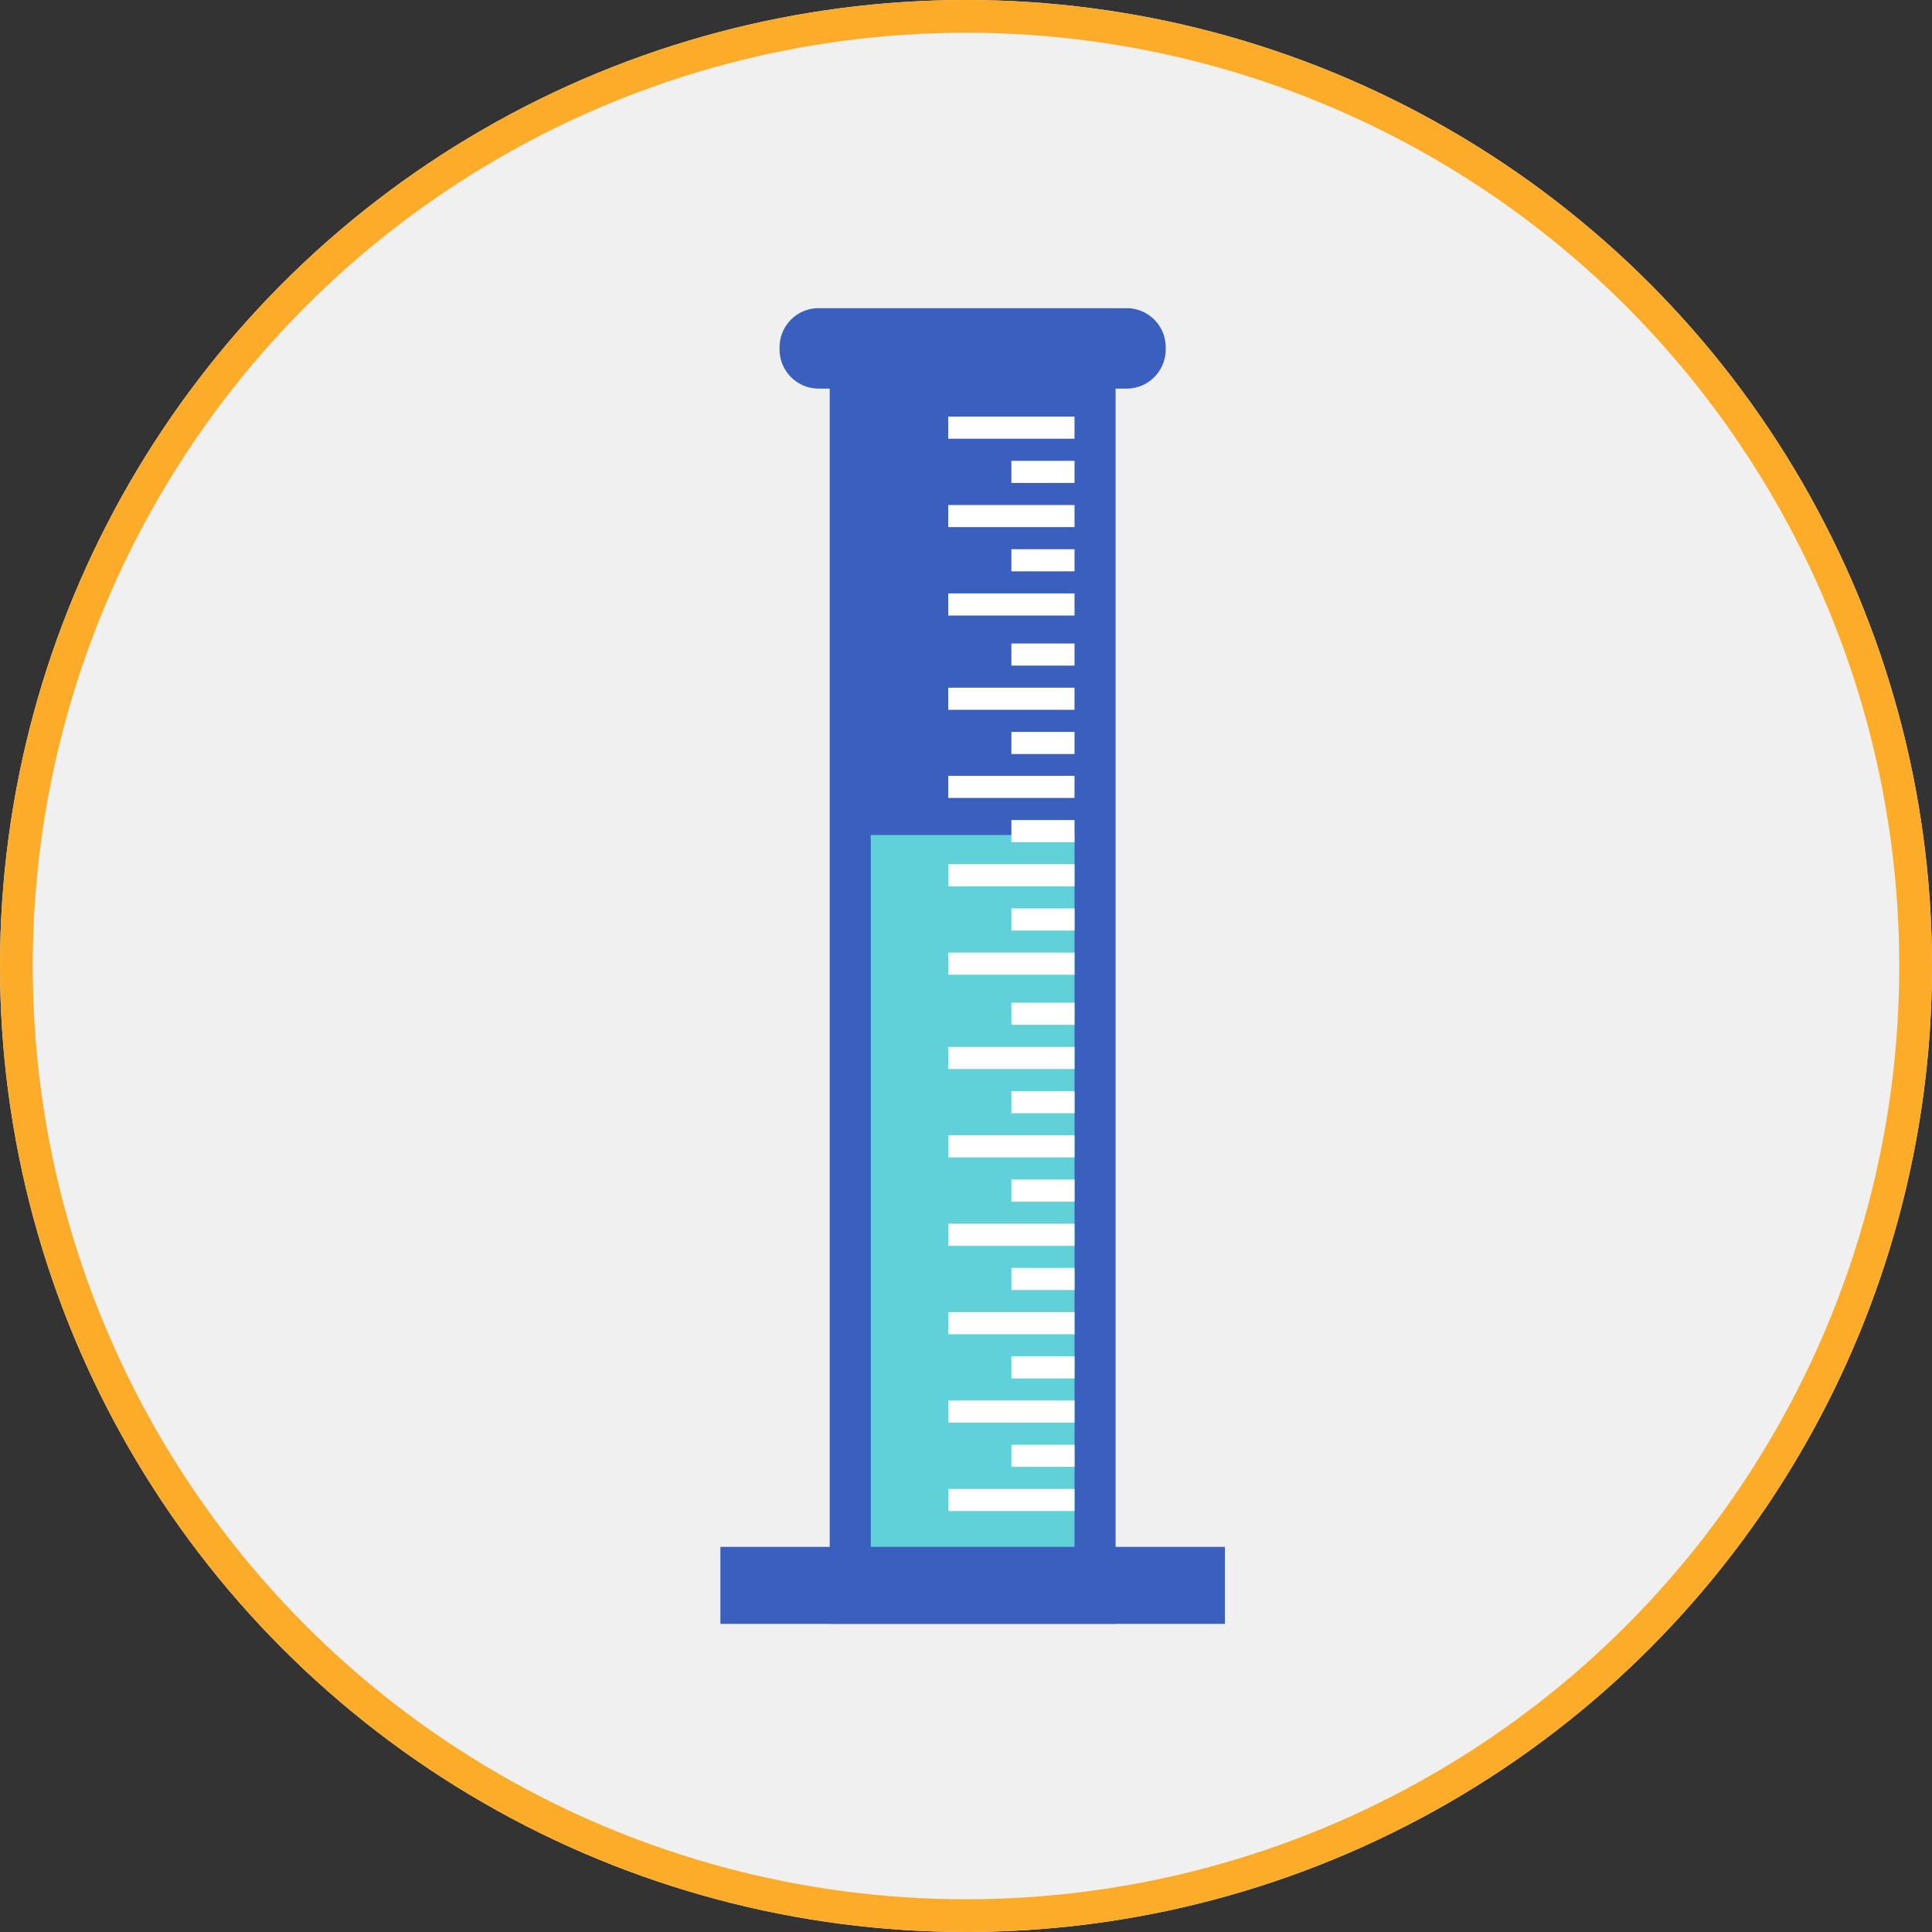 <svg xmlns="http://www.w3.org/2000/svg" width="118" height="118" viewBox="0 0 118 118">
  <rect x="0" y="0" width="118" height="118" fill="#333333" stroke="none"/>
  <g id="Grupo_9327" data-name="Grupo 9327" transform="translate(-401 -740)">
    <g id="Elipse_554" data-name="Elipse 554" transform="translate(401 740)" fill="#f0f0f0" stroke="#fdac29" stroke-width="2">
      <circle cx="59" cy="59" r="59" stroke="none"/>
      <circle cx="59" cy="59" r="58" fill="none"/>
    </g>
    <g id="Grupo_9286" data-name="Grupo 9286" transform="translate(283.04 612.763)">
      <rect id="Rectángulo_2005" data-name="Rectángulo 2005" width="17.459" height="77.677" transform="translate(168.637 148.74)" fill="#3b5fbf"/>
      <rect id="Rectángulo_2006" data-name="Rectángulo 2006" width="12.445" height="45.674" transform="translate(171.144 178.236)" fill="#60d1d9"/>
      <path id="Trazado_16679" data-name="Trazado 16679" d="M168.951,146.059h18.972a2.392,2.392,0,0,1,2.306,2.456h0a2.392,2.392,0,0,1-2.306,2.456H168.951a2.392,2.392,0,0,1-2.306-2.456h0A2.391,2.391,0,0,1,168.951,146.059Z" transform="translate(-1.071)" fill="#3b5fbf" fill-rule="evenodd"/>
      <rect id="Rectángulo_2007" data-name="Rectángulo 2007" width="30.813" height="4.703" transform="translate(161.96 221.714)" fill="#3b5fbf"/>
      <g id="Grupo_9284" data-name="Grupo 9284" transform="translate(175.875 174.622)">
        <rect id="Rectángulo_2008" data-name="Rectángulo 2008" width="7.713" height="1.35" transform="translate(0 43.554)" fill="#fff"/>
        <rect id="Rectángulo_2009" data-name="Rectángulo 2009" width="7.713" height="1.35" transform="translate(0 38.155)" fill="#fff"/>
        <rect id="Rectángulo_2010" data-name="Rectángulo 2010" width="7.713" height="1.35" transform="translate(0 32.755)" fill="#fff"/>
        <rect id="Rectángulo_2011" data-name="Rectángulo 2011" width="7.713" height="1.35" transform="translate(0 27.356)" fill="#fff"/>
        <rect id="Rectángulo_2012" data-name="Rectángulo 2012" width="7.713" height="1.35" transform="translate(0 21.957)" fill="#fff"/>
        <rect id="Rectángulo_2013" data-name="Rectángulo 2013" width="7.713" height="1.35" transform="translate(0 16.557)" fill="#fff"/>
        <rect id="Rectángulo_2014" data-name="Rectángulo 2014" width="3.857" height="1.35" transform="translate(3.857 40.854)" fill="#fff"/>
        <rect id="Rectángulo_2015" data-name="Rectángulo 2015" width="3.857" height="1.35" transform="translate(3.857 35.455)" fill="#fff"/>
        <rect id="Rectángulo_2016" data-name="Rectángulo 2016" width="3.857" height="1.35" transform="translate(3.857 30.056)" fill="#fff"/>
        <rect id="Rectángulo_2017" data-name="Rectángulo 2017" width="3.857" height="1.35" transform="translate(3.857 24.656)" fill="#fff"/>
        <rect id="Rectángulo_2018" data-name="Rectángulo 2018" width="3.857" height="1.35" transform="translate(3.857 19.257)" fill="#fff"/>
        <rect id="Rectángulo_2019" data-name="Rectángulo 2019" width="3.857" height="1.35" transform="translate(3.857 13.857)" fill="#fff"/>
        <rect id="Rectángulo_2020" data-name="Rectángulo 2020" width="7.713" height="1.35" transform="translate(0 10.799)" fill="#fff"/>
        <rect id="Rectángulo_2021" data-name="Rectángulo 2021" width="7.713" height="1.35" transform="translate(0 5.399)" fill="#fff"/>
        <rect id="Rectángulo_2022" data-name="Rectángulo 2022" width="7.713" height="1.35" transform="translate(0 0)" fill="#fff"/>
        <rect id="Rectángulo_2023" data-name="Rectángulo 2023" width="3.857" height="1.35" transform="translate(3.857 8.099)" fill="#fff"/>
        <rect id="Rectángulo_2024" data-name="Rectángulo 2024" width="3.857" height="1.35" transform="translate(3.857 2.7)" fill="#fff"/>
      </g>
      <g id="Grupo_9285" data-name="Grupo 9285" transform="translate(175.875 152.683)">
        <rect id="Rectángulo_2025" data-name="Rectángulo 2025" width="7.713" height="1.35" transform="translate(0 16.557)" fill="#fff"/>
        <rect id="Rectángulo_2026" data-name="Rectángulo 2026" width="3.857" height="1.35" transform="translate(3.857 19.257)" fill="#fff"/>
        <rect id="Rectángulo_2027" data-name="Rectángulo 2027" width="3.857" height="1.35" transform="translate(3.857 13.857)" fill="#fff"/>
        <rect id="Rectángulo_2028" data-name="Rectángulo 2028" width="7.713" height="1.35" transform="translate(0 10.799)" fill="#fff"/>
        <rect id="Rectángulo_2029" data-name="Rectángulo 2029" width="7.713" height="1.35" transform="translate(0 5.399)" fill="#fff"/>
        <rect id="Rectángulo_2030" data-name="Rectángulo 2030" width="7.713" height="1.35" transform="translate(0 0)" fill="#fff"/>
        <rect id="Rectángulo_2031" data-name="Rectángulo 2031" width="3.857" height="1.35" transform="translate(3.857 8.099)" fill="#fff"/>
        <rect id="Rectángulo_2032" data-name="Rectángulo 2032" width="3.857" height="1.35" transform="translate(3.857 2.7)" fill="#fff"/>
      </g>
    </g>
  </g>
</svg>
